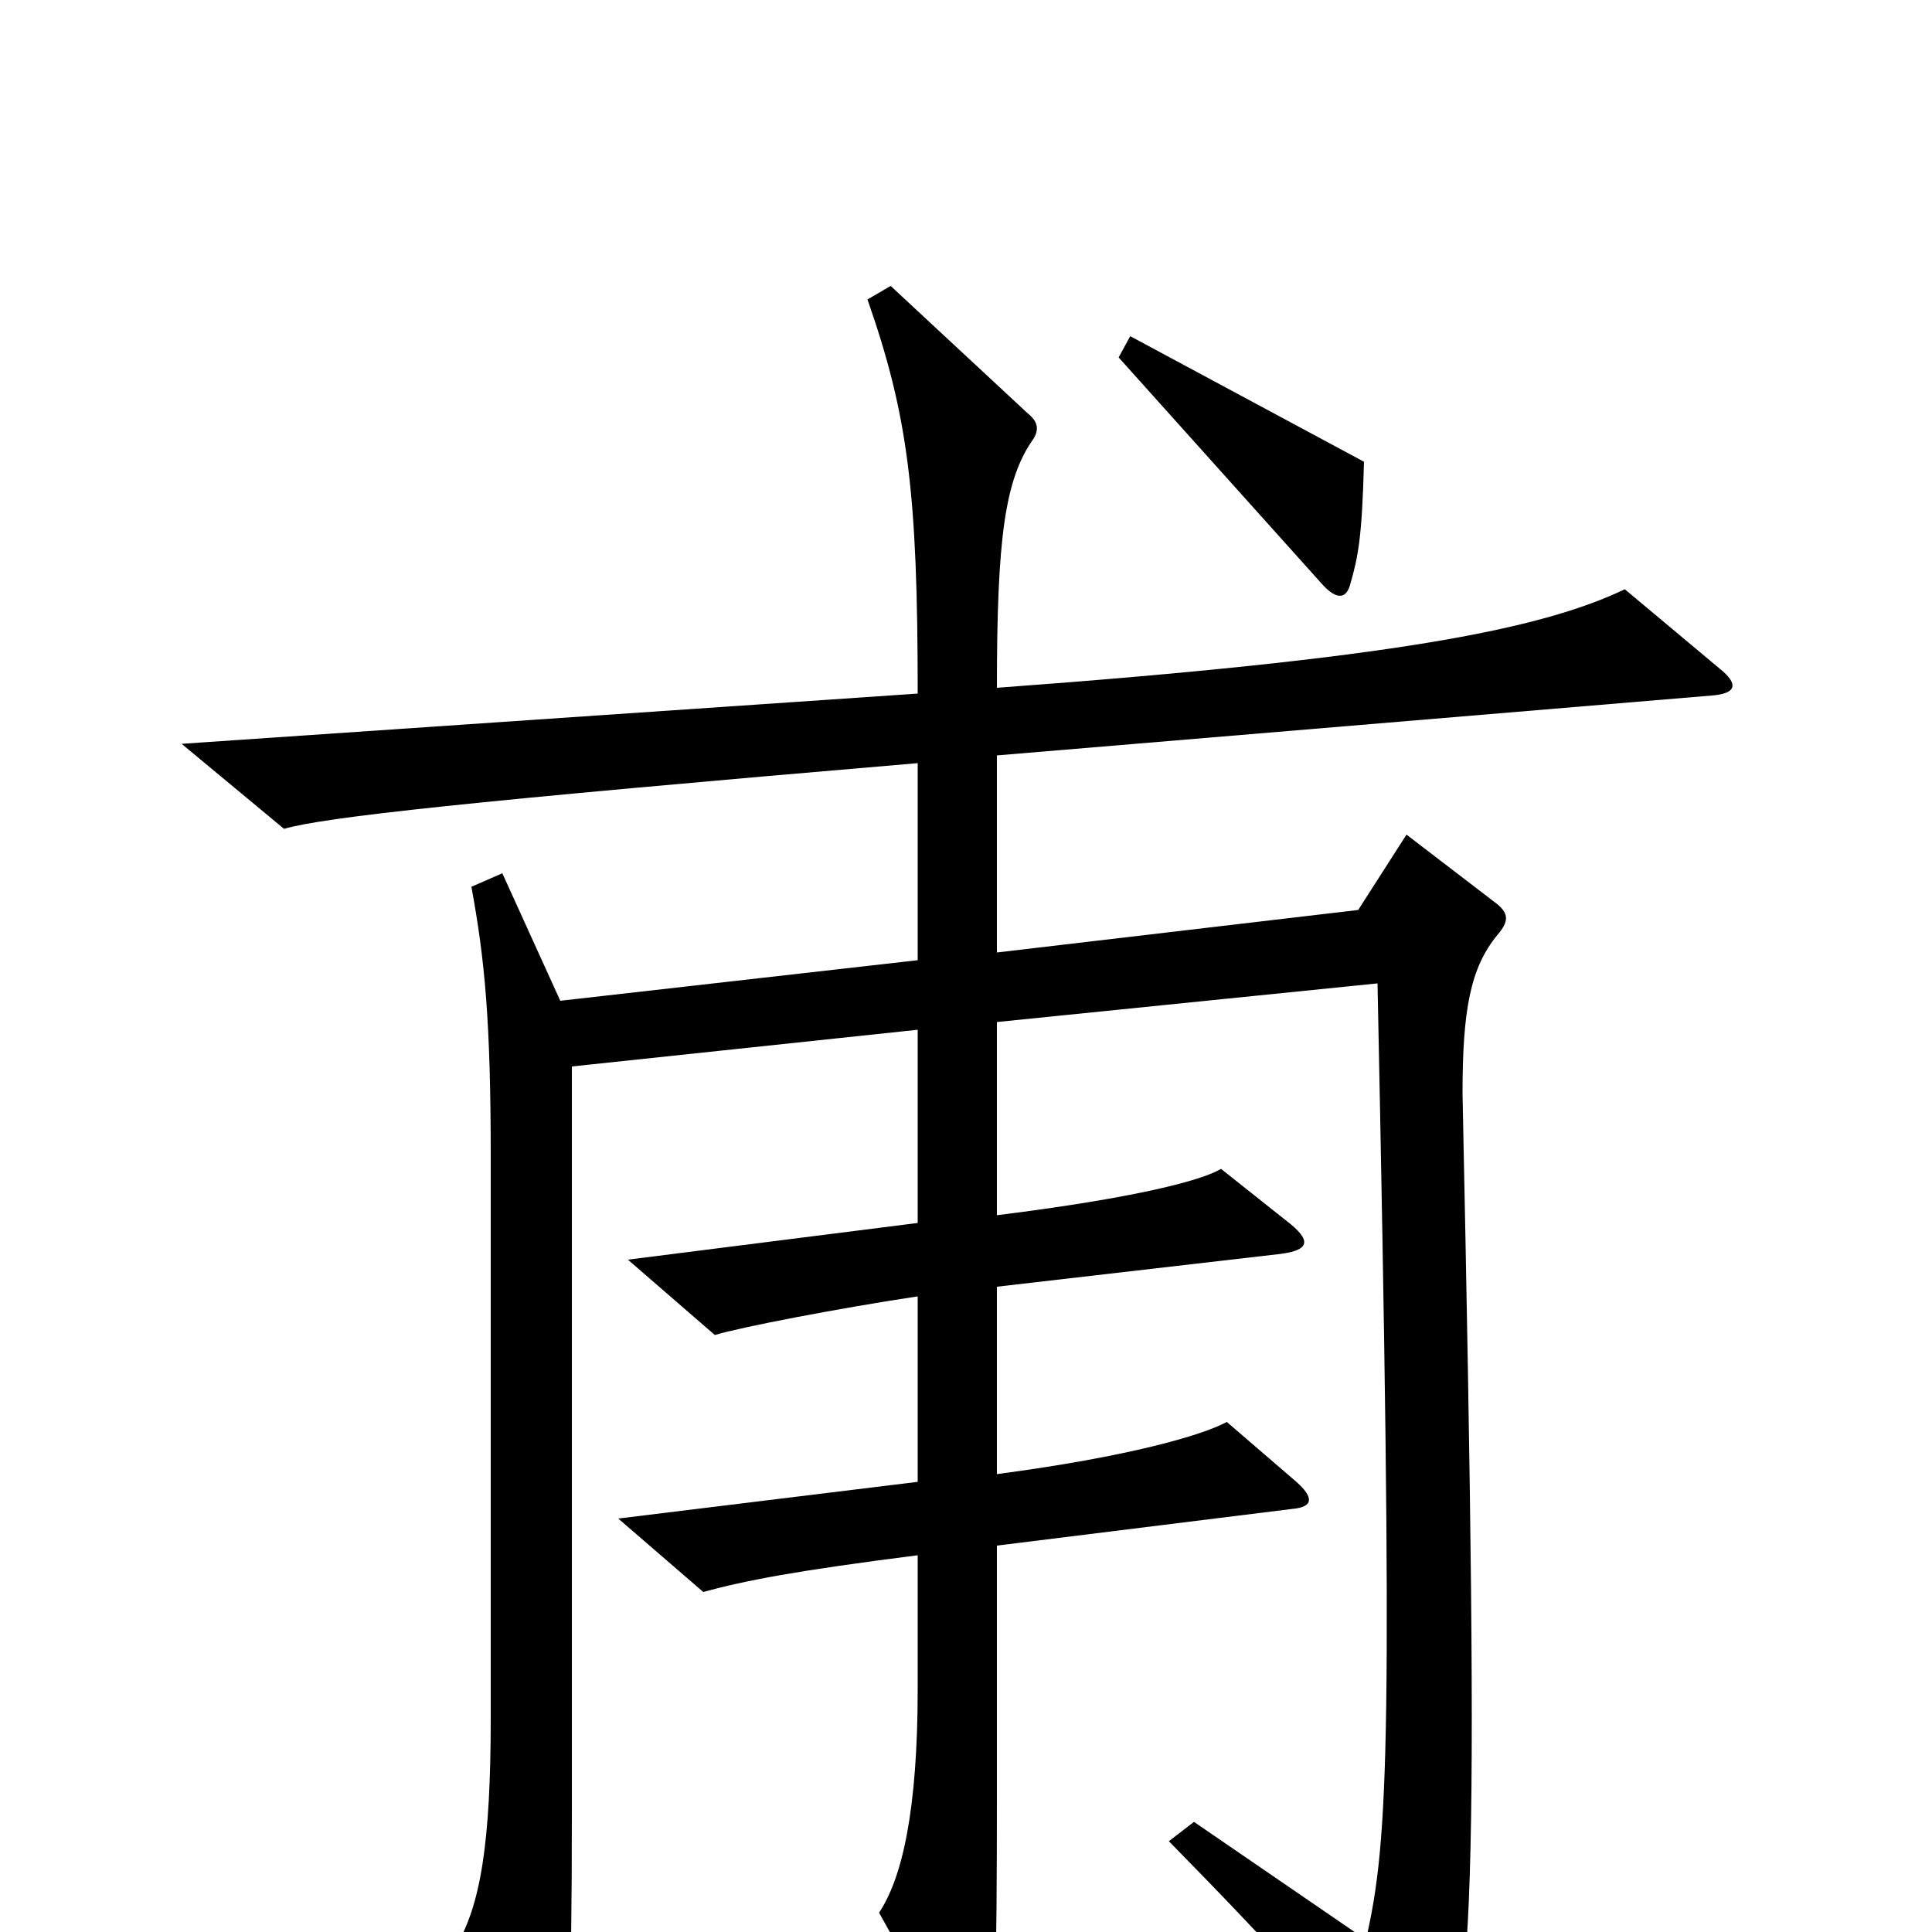 <svg xmlns="http://www.w3.org/2000/svg" viewBox="0 -1000 1000 1000">
	<path fill="#000000" d="M706 -761L585 -826L579 -815L684 -698C692 -689 697 -690 699 -698C703 -712 705 -722 706 -761ZM890 -654L841 -695C797 -674 720 -659 516 -644C516 -721 520 -752 535 -773C538 -778 537 -782 532 -786L461 -852L449 -845C470 -785 475 -745 475 -641L94 -615L147 -571C168 -577 240 -585 475 -605V-503L290 -482L260 -548L244 -541C251 -503 254 -471 254 -401V-111C254 -47 249 -13 235 9L279 84C285 93 288 93 291 83C294 71 296 38 296 -63V-448L475 -467V-367L325 -348L370 -309C383 -313 435 -323 475 -329V-233L320 -214L364 -176C386 -182 412 -187 475 -195V-126C475 -63 467 -28 455 -10L499 69C505 80 511 80 512 67C515 48 516 23 516 -72V-200L669 -219C680 -220 680 -225 671 -233L635 -264C622 -257 584 -246 516 -237V-334L663 -351C678 -353 679 -358 666 -368L632 -395C622 -389 588 -380 516 -371V-471L713 -491C721 -102 719 -48 707 4L618 -57L605 -47C659 8 693 45 726 89C733 99 738 99 742 90C763 40 766 -4 757 -434C757 -477 761 -499 775 -516C781 -523 781 -527 775 -532L728 -568L703 -529L516 -507V-609L886 -640C899 -641 900 -646 890 -654Z"/>
</svg>